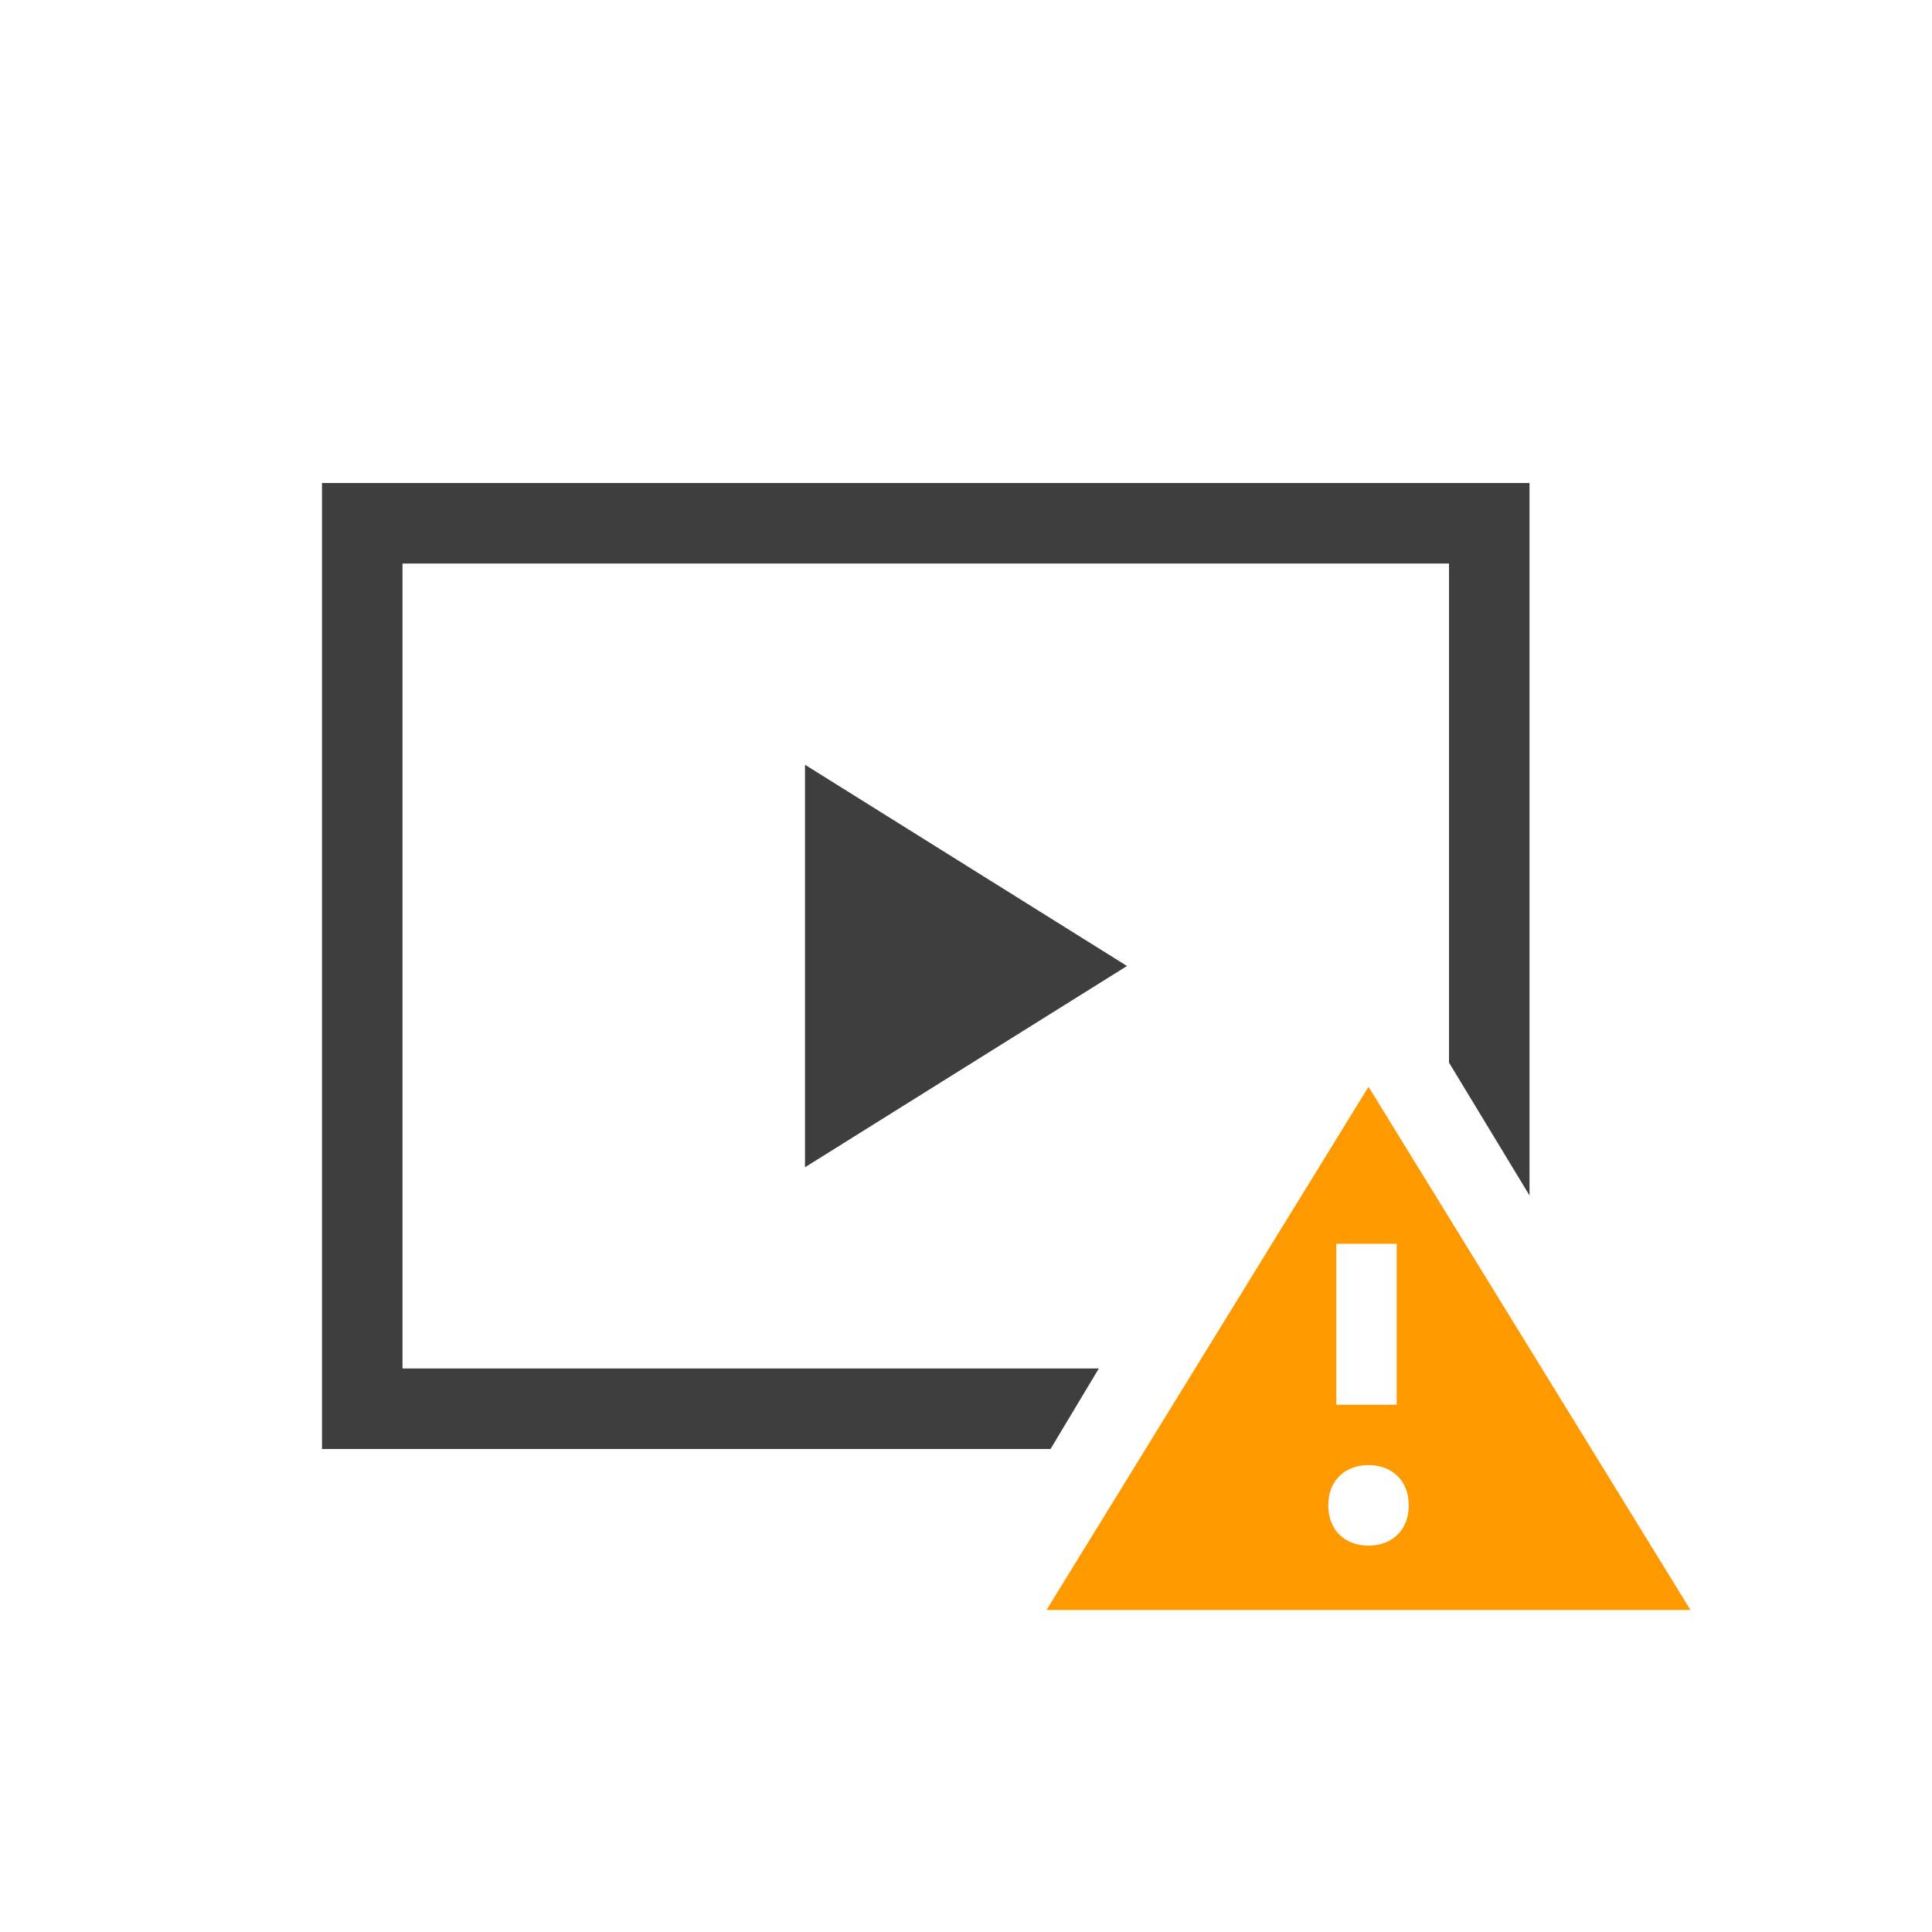 <?xml version="1.0" encoding="utf-8"?>
<!-- Generator: Adobe Illustrator 26.3.1, SVG Export Plug-In . SVG Version: 6.00 Build 0)  -->
<svg version="1.1" id="Layer_1" xmlns="http://www.w3.org/2000/svg" xmlns:xlink="http://www.w3.org/1999/xlink" x="0px" y="0px"
	 viewBox="0 0 48 48" style="enable-background:new 0 0 48 48;" xml:space="preserve">
<style type="text/css">
	.st0{fill:#3E3E3E;}
	.st1{fill:#FF9900;}
</style>
<g>
	<polygon class="st0" points="20,24 20,29 24,26.5 28,24 24,21.5 20,19 	"/>
	<path class="st1" d="M34,27l-8,13h16L34,27z M33.2,30.9h1.5v4h-1.5V30.9z M34,38.4c-0.6,0-1-0.4-1-1s0.4-1,1-1s1,0.4,1,1
		S34.6,38.4,34,38.4z"/>
	<polygon class="st0" points="27.3,34 10,34 10,14 36,14 36,26.4 38,29.7 38,12 8,12 8,36 26.1,36 	"/>
</g>
</svg>
